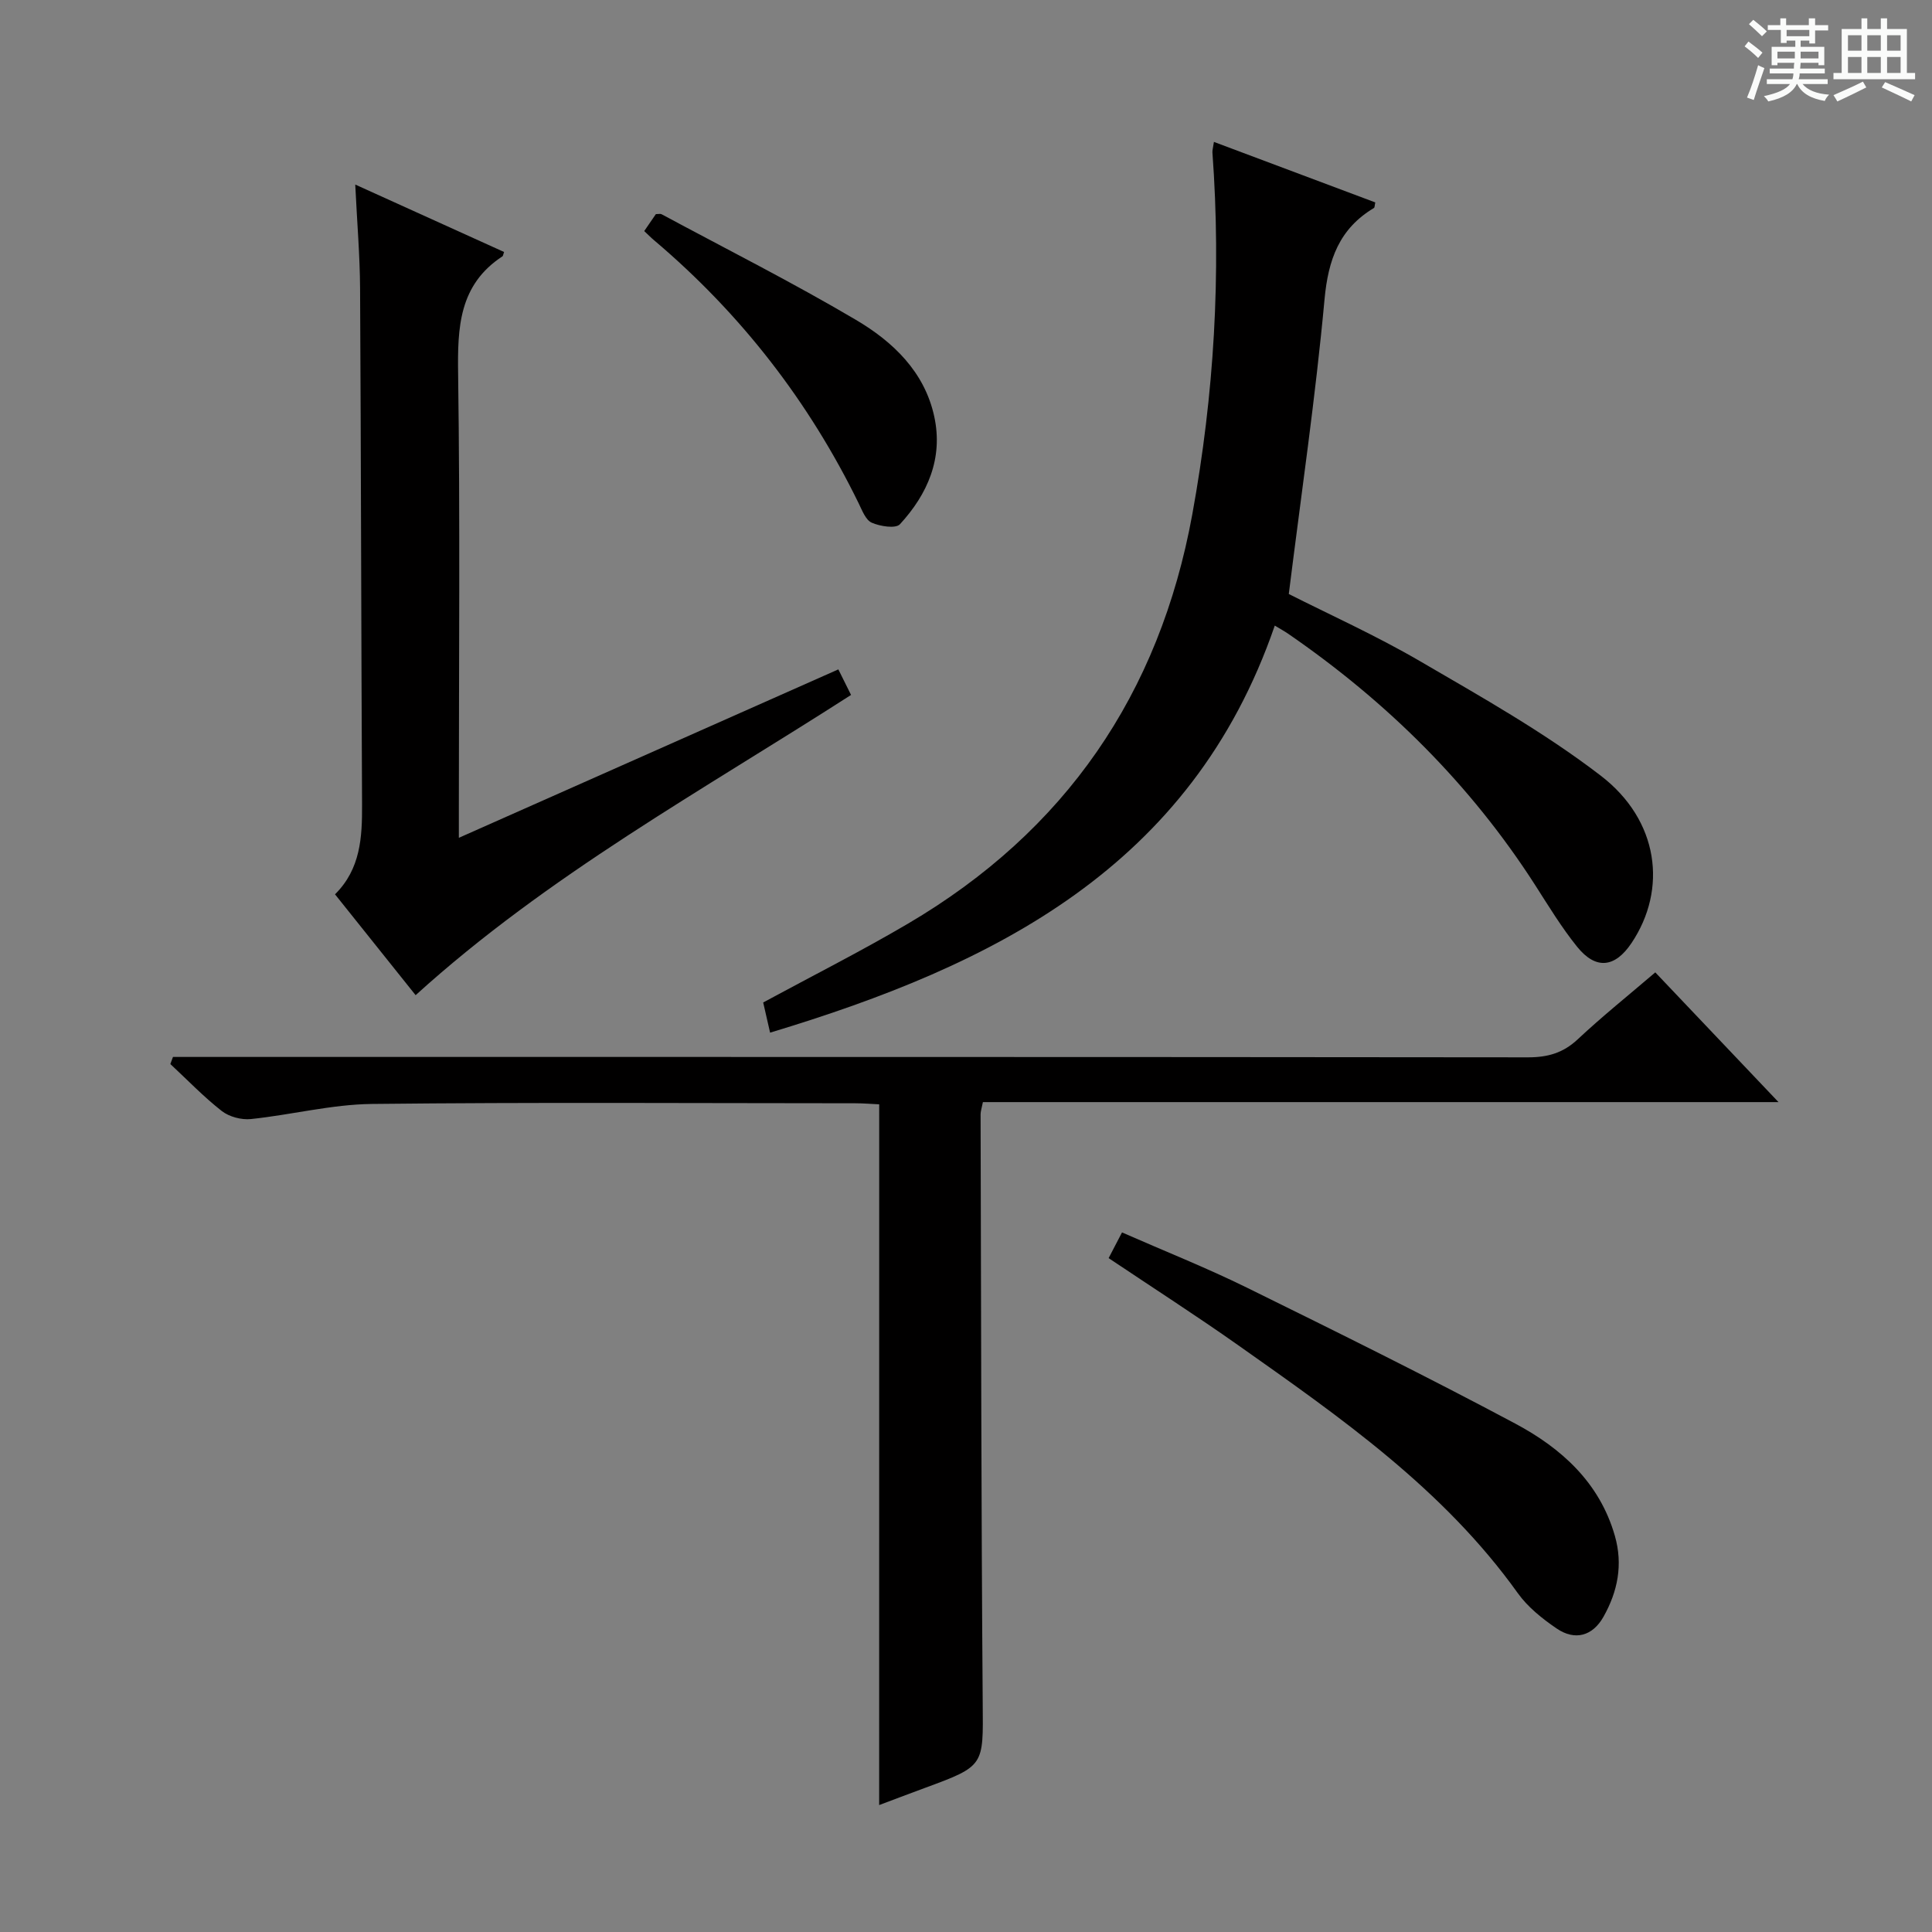 <svg enable-background="new 0 0 400 400" viewBox="0 0 400 400" xmlns="http://www.w3.org/2000/svg"><rect x="0" y="0" width="400" height="400" fill="#808080" stroke="none"/><path d="m361.2 9.6.8-1c.9.7 1.9 1.4 2.9 2.3l-.9 1.1c-1-1-2-1.8-2.8-2.4zm.5 10.6c.9-2.1 1.6-4.3 2.3-6.7.4.2.8.4 1.3.6-.7 2.1-1.5 4.3-2.2 6.6zm.4-15.2.9-.9c1 .8 2 1.6 2.8 2.4l-1 1c-.9-.9-1.8-1.7-2.7-2.5zm12.5-1.2h1.2v1.4h2.7v1.1h-2.7v2.7h-1.2v-.6h-1.8v1.3h4.9v3.8h-1.2v-.5h-3.7c0 .4-.1.9-.1 1.2h5.1v1h-5.2c0 .5-.1.9-.2 1.2h6v1h-5.2c1.1 1.3 2.9 2 5.5 2.2-.4.4-.7.8-.9 1.3-2.9-.5-4.8-1.6-5.7-3.5h-.1c-.8 1.7-2.7 2.9-5.9 3.6-.2-.4-.6-.8-.9-1.1 2.8-.6 4.6-1.4 5.4-2.5h-4.8v-1h5.3c.1-.3.2-.7.2-1.2h-4.9v-1h5c0-.4 0-.8.1-1.2h-3.5v.5h-1.2v-3.8h4.9v-1.3h-1.8v.5h-1.2v-2.7h-2.7v-1h2.6v-1.4h1.2v1.4h4.7v-1.4zm-6.6 8.3h3.6c0-.4 0-.9 0-1.4h-3.6zm1.9-4.6h4.7v-1.3h-4.7zm6.6 3.2h-3.7v1.4h3.7z" fill="#fafbfa"/><path d="m385.3 3.8h1.3v2.2h2.8v-2.2h1.3v2.2h4.1v9.1h1.7v1.3h-16.9v-1.3h1.7v-9.1h4.1v-2.2zm.4 13.1.7 1.2c-1.8.9-3.8 1.9-6 2.9-.2-.4-.5-.8-.8-1.3 2.3-1 4.3-1.9 6.1-2.8zm-3.1-6.4h2.8v-3.2h-2.8zm0 4.6h2.8v-3.3h-2.8zm4-4.6h2.8v-3.2h-2.8zm0 4.6h2.8v-3.3h-2.8zm3.7 1.9c2.1.9 4.1 1.8 6.1 2.7l-.7 1.3c-2.2-1.1-4.2-2-6.1-2.9zm3.2-9.7h-2.8v3.2h2.8zm-2.8 7.8h2.8v-3.3h-2.8z" fill="#fafbfa"/><g fill="#010000"><path d="m182.03 228.64c-1.42-.06-3.21-.22-5-.22-33.33-.01-66.66-.23-99.99.14-8.38.09-16.71 2.26-25.11 3.13-1.96.2-4.48-.47-6.02-1.67-3.77-2.95-7.12-6.45-10.64-9.72.18-.49.36-.98.54-1.47h5.6c91.66 0 183.32-.02 274.97.08 4.08 0 7.26-.91 10.28-3.74 5.07-4.75 10.51-9.11 16.05-13.85 8.34 8.79 16.45 17.32 25.51 26.86-55.71 0-110.17 0-164.72 0-.26 1.3-.48 1.91-.48 2.53.11 40.66.13 81.32.44 121.98.1 12.93.44 12.92-12.05 17.51-3.27 1.2-6.52 2.45-9.39 3.52.01-48.19.01-96.4.01-145.08z"/><path d="m251.33 29.38c11.43 4.29 22.43 8.42 33.41 12.53-.14.6-.11 1.04-.28 1.15-7.17 4.29-9.47 10.67-10.23 18.92-1.85 20.14-4.8 40.17-7.4 61 8.29 4.2 18.01 8.57 27.17 13.91 12.75 7.43 25.74 14.74 37.4 23.69 12.09 9.27 13.84 23.53 6.4 34.65-3.43 5.13-7.39 5.6-11.27.79-3.22-3.99-5.91-8.43-8.69-12.77-13.42-20.9-30.72-37.98-51.11-52.02-.77-.53-1.6-.98-2.8-1.71-17.25 50.12-58.18 70.31-104.49 84.28-.53-2.33-1-4.37-1.43-6.25 10.16-5.5 20.24-10.59 29.95-16.3 32.6-19.17 52.09-47.53 58.89-84.75 4.53-24.82 6.01-49.78 4.17-74.93-.03-.47.13-.96.31-2.19z"/><path d="m173.57 138.59c.96 1.93 1.74 3.5 2.63 5.29-30.78 19.79-62.79 37.33-90.15 62.16-5.48-6.86-10.97-13.72-16.69-20.88 5.31-5.26 5.63-11.82 5.6-18.58-.18-35.64-.21-71.27-.41-106.91-.04-6.78-.62-13.57-1-21.46 10.86 4.92 20.85 9.44 30.81 13.96-.2.59-.21.82-.32.89-9.04 5.92-9.33 14.74-9.19 24.42.42 29.97.15 59.95.15 89.93v6.05c26.57-11.79 52.44-23.27 78.57-34.87z"/><path d="m229.53 260.48c1-1.93 1.76-3.38 2.77-5.32 8.76 3.85 17.5 7.32 25.91 11.46 18.61 9.16 37.21 18.36 55.51 28.12 9.52 5.08 17.46 12.19 20.62 23.24 1.71 5.96.59 11.53-2.36 16.76-2.24 3.98-5.89 5.01-9.68 2.43-2.98-2.03-5.99-4.43-8.06-7.33-15.41-21.55-36.72-36.39-57.92-51.35-8.66-6.11-17.6-11.85-26.79-18.01z"/><path d="m133.38 47.84c1.02-1.49 1.76-2.56 2.41-3.51.56 0 .93-.11 1.17.02 13.45 7.23 27.11 14.12 40.26 21.88 7.64 4.51 14.21 10.74 16.21 20.02 1.87 8.64-1.38 16.06-7.11 22.29-.88.95-4.1.44-5.83-.32-1.26-.55-2-2.56-2.72-4.03-10.3-21.08-24.37-39.21-42.27-54.38-.63-.52-1.19-1.09-2.12-1.97z"/></g></svg>